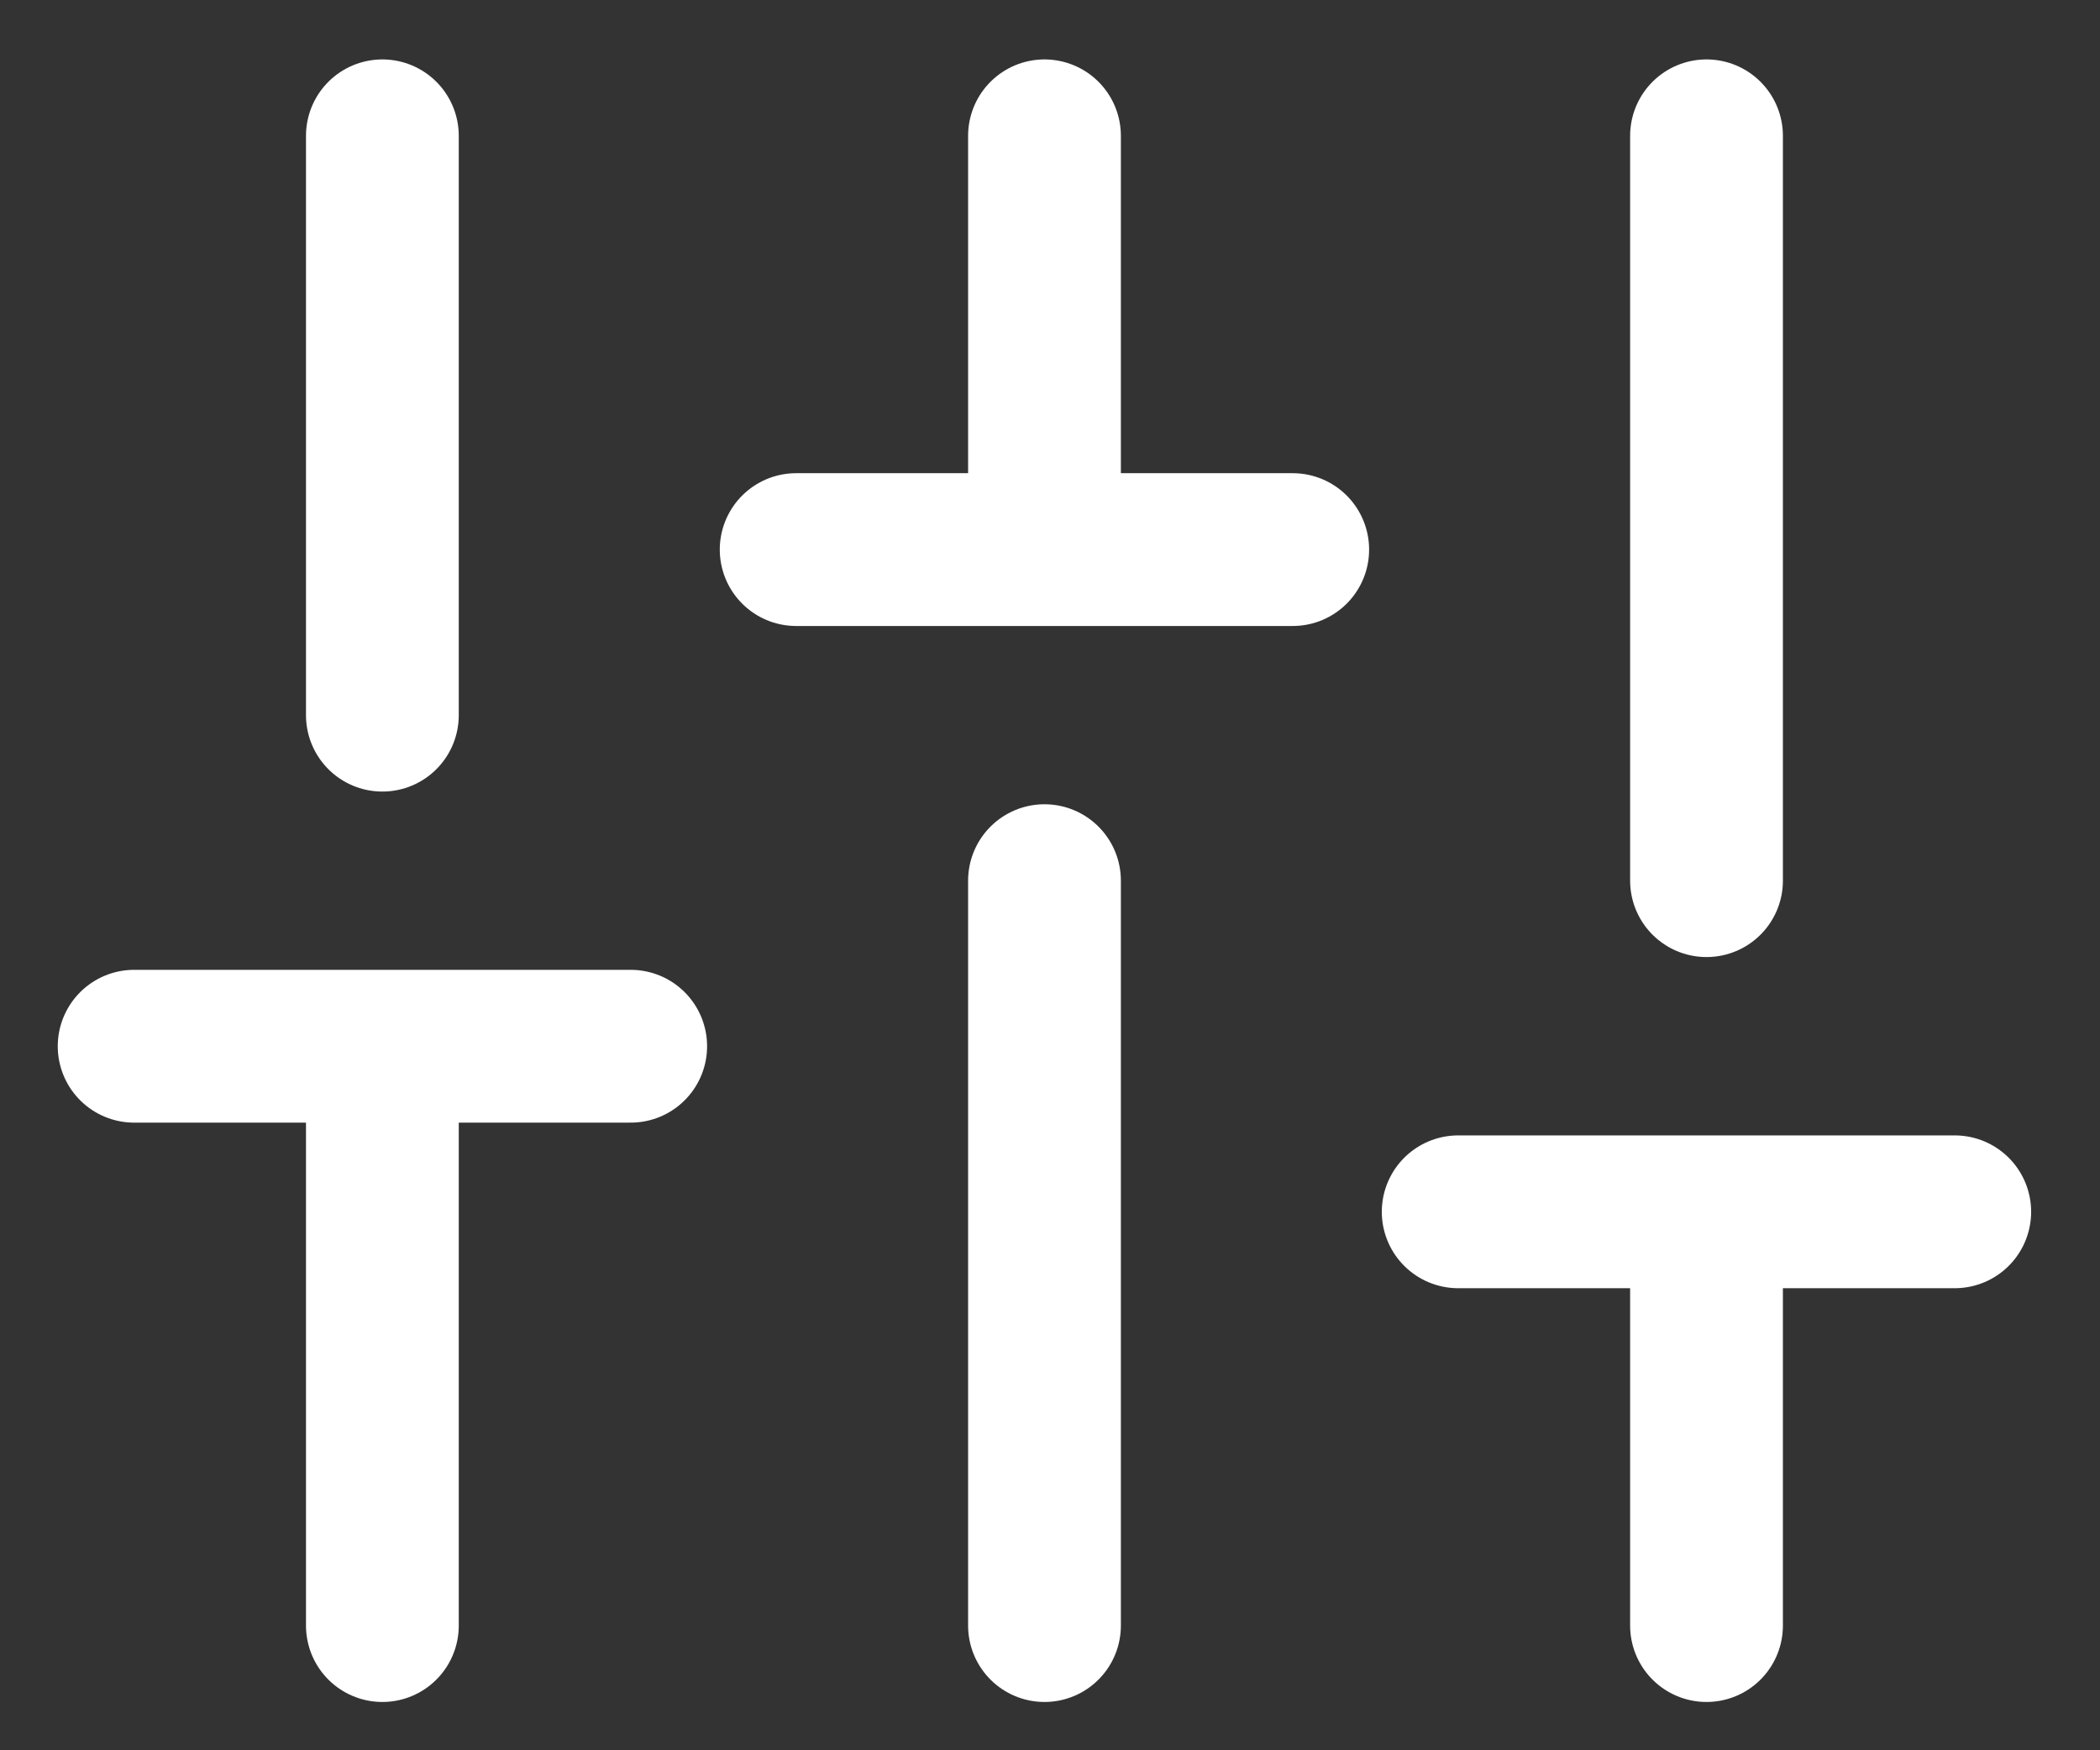 <svg width="24" height="20" viewBox="0 0 24 20" fill="none" xmlns="http://www.w3.org/2000/svg">
<rect x="0" y="0" width="24" height="20" fill="#333333" stroke="none"/>
<path d="M4.37 18.575V11.955M4.37 8.172V1.552M11.937 18.575V10.063M11.937 6.28V1.552M19.503 18.575V13.847M19.503 10.063V1.552M1.533 11.955H7.208M9.099 6.28H14.774M16.665 13.847H22.34" stroke="white" stroke-width="1.746" stroke-linecap="round" stroke-linejoin="round"/>
</svg>
